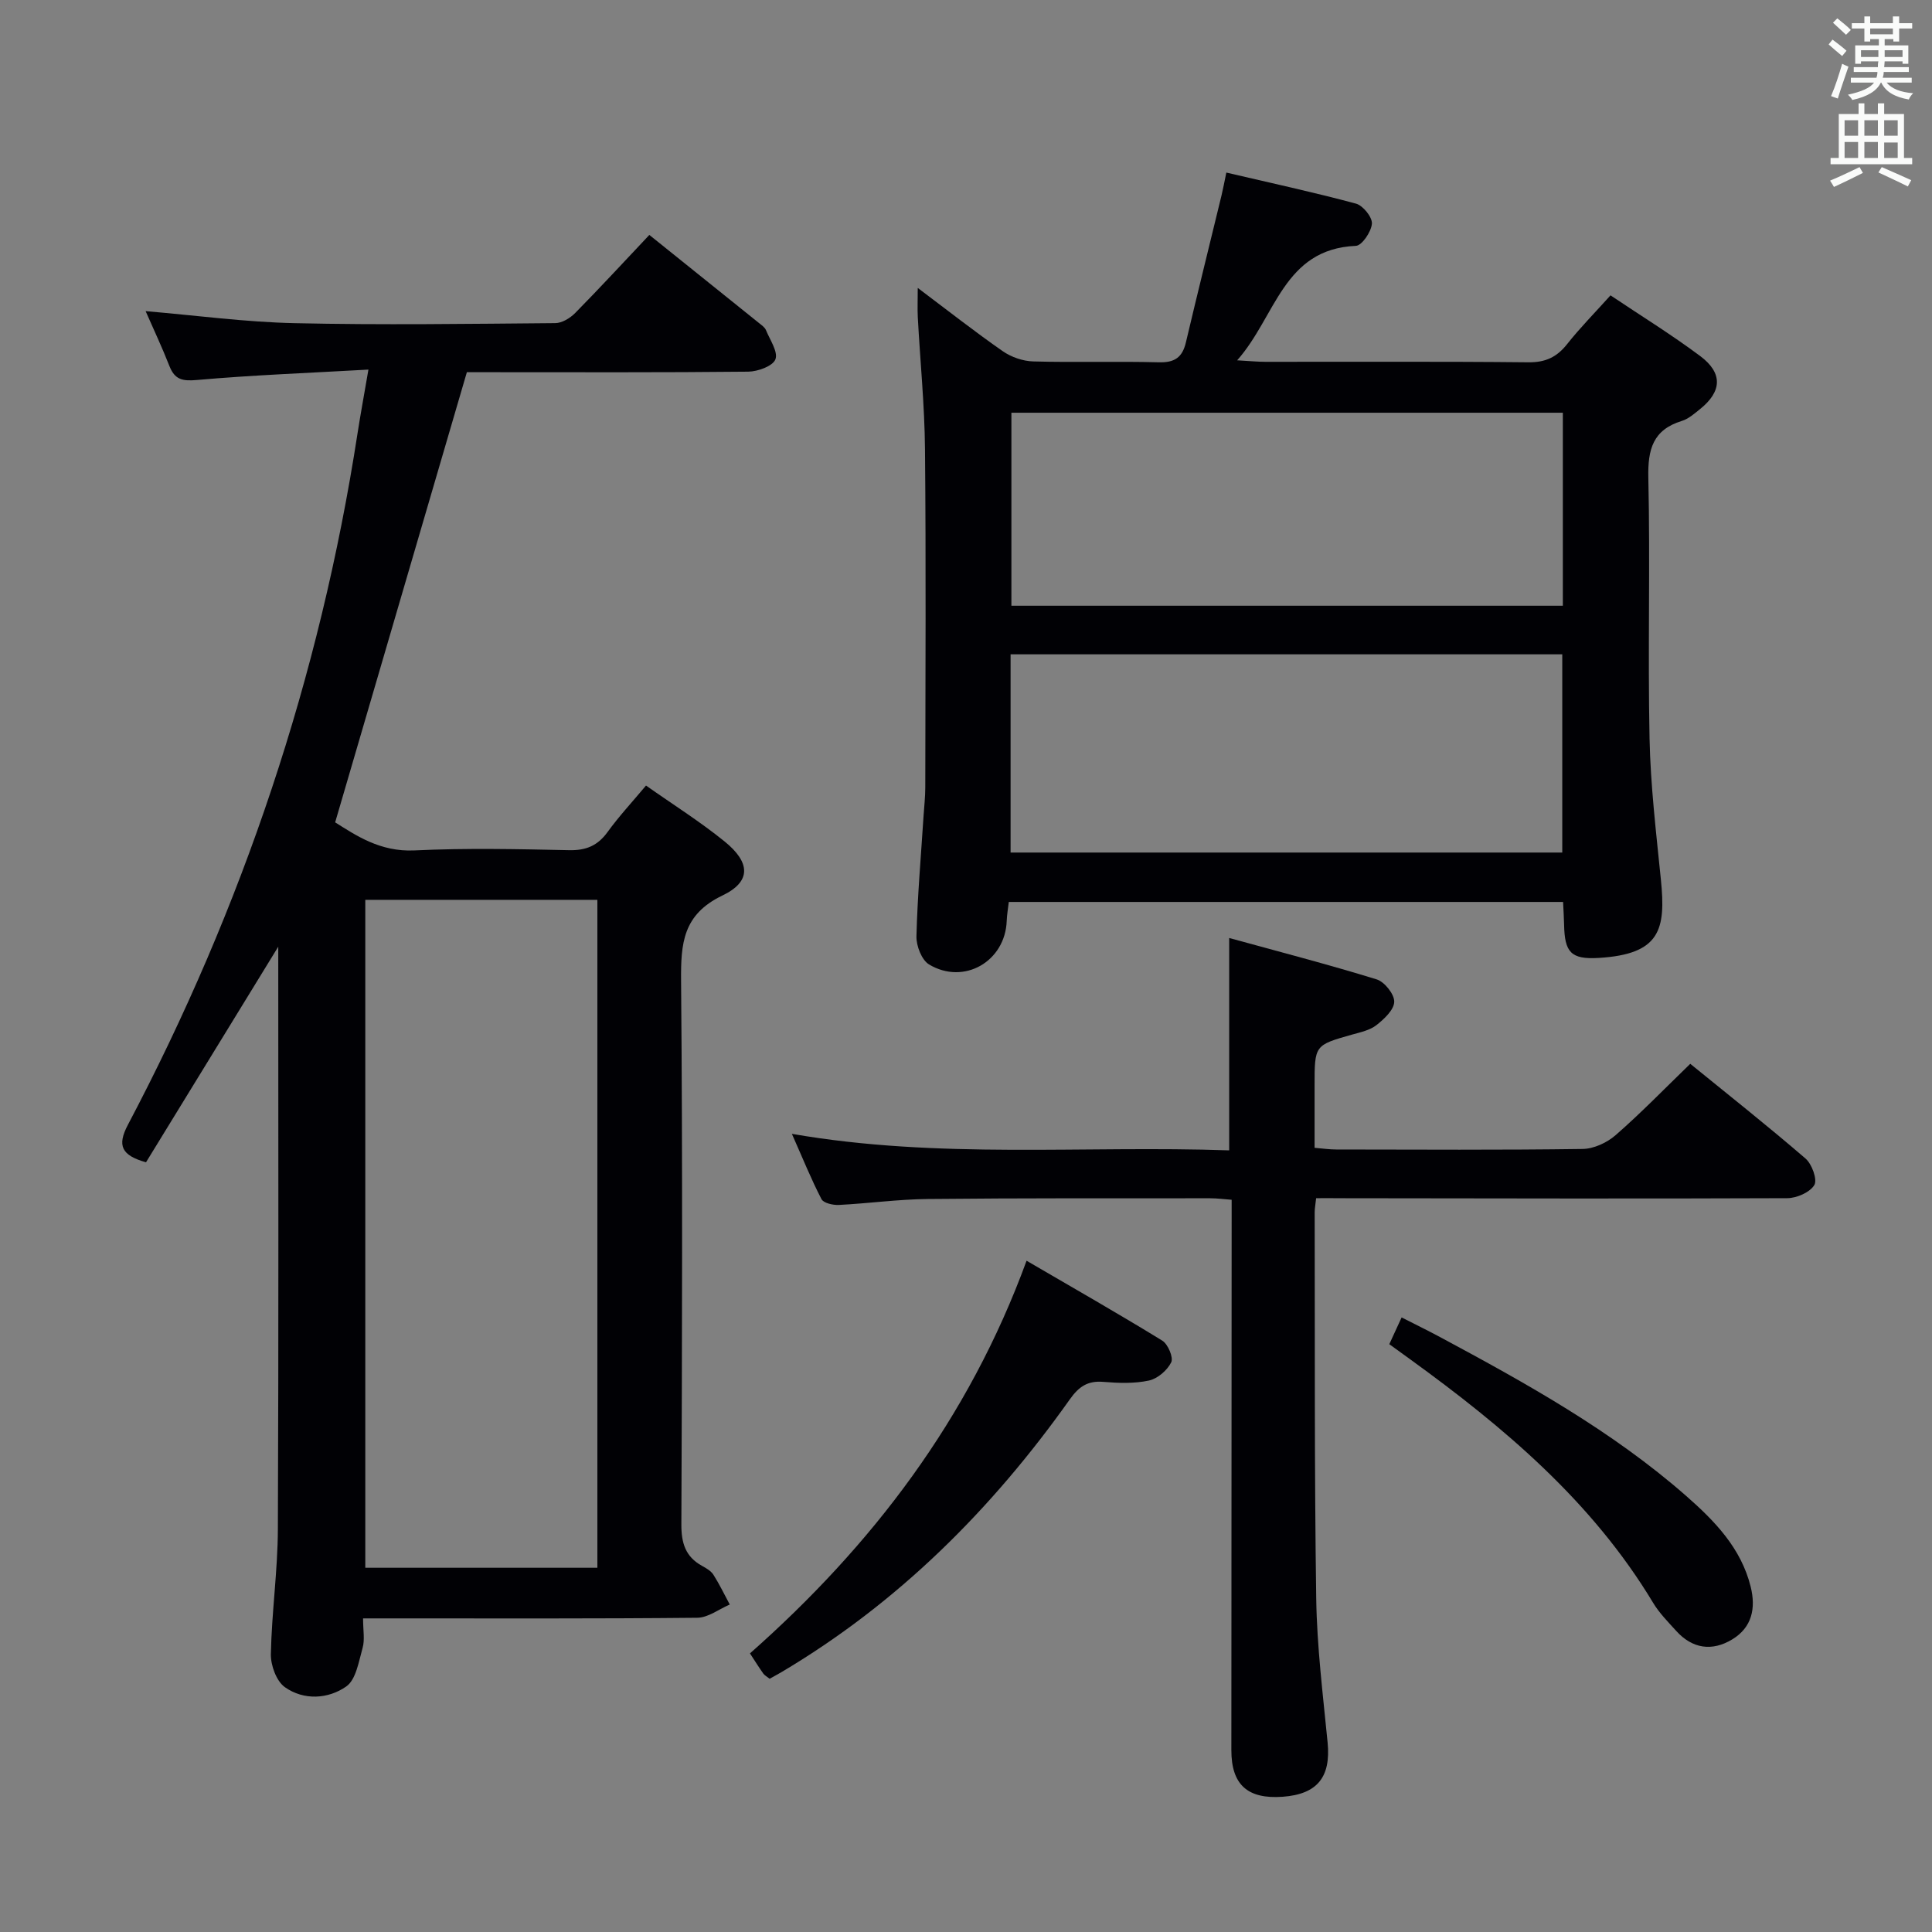 <svg enable-background="new 0 0 400 400" viewBox="0 0 400 400" xmlns="http://www.w3.org/2000/svg"><rect x="0" y="0" width="400" height="400" fill="#808080" stroke="none"/><g fill="#010105"><path d="m75.17 335.07c0 2.5.38 4.41-.09 6.08-.8 2.83-1.37 6.61-3.4 8.02-3.74 2.61-8.77 2.92-12.7.14-1.76-1.25-2.95-4.53-2.9-6.86.17-8.63 1.42-17.25 1.45-25.88.17-40.31.08-80.62.08-120.57-9.03 14.72-18.26 29.78-27.38 44.64-5.06-1.43-6.04-3.43-3.75-7.76 23.76-45.04 39.75-92.7 47.53-143.07.63-4.06 1.38-8.1 2.27-13.29-12.33.7-23.93 1.13-35.47 2.15-3.04.27-4.62-.05-5.74-2.9-1.5-3.84-3.27-7.58-4.92-11.35 10.43.88 20.65 2.27 30.9 2.49 17.96.4 35.94.14 53.91-.01 1.4-.01 3.09-1.04 4.14-2.11 5.13-5.21 10.09-10.59 15.34-16.15 7.73 6.21 15.24 12.24 22.75 18.28.52.42 1.15.85 1.39 1.42.83 2.03 2.55 4.51 1.96 6.06-.54 1.4-3.65 2.53-5.65 2.55-17.83.19-35.66.11-53.5.11-1.82 0-3.63 0-4.73 0-9.11 31.13-18.08 61.79-27.27 93.2 4.23 2.65 9.29 6.15 16.41 5.81 10.64-.51 21.33-.28 31.99-.05 3.52.08 5.94-.91 8-3.76 2.33-3.22 5.06-6.16 7.96-9.62 5.49 3.87 11.12 7.41 16.25 11.56 5.4 4.37 5.58 8.33-.44 11.21-8.21 3.94-8.61 9.94-8.55 17.68.33 37.5.21 75 .06 112.49-.02 3.89.84 6.73 4.3 8.63.87.48 1.84 1.04 2.34 1.83 1.25 1.97 2.27 4.1 3.38 6.16-2.24.96-4.48 2.72-6.73 2.74-21 .21-42 .13-63 .13-1.79 0-3.6 0-6.19 0zm48.51-10.48c0-46.47 0-92.36 0-138.29-16.22 0-32.12 0-48.05 0v138.29z"/><path d="m190.01 59.61c6.2 4.66 11.78 9.05 17.6 13.1 1.76 1.23 4.17 2.06 6.31 2.12 8.66.24 17.32-.05 25.98.18 3.25.09 4.88-.97 5.62-4.09 2.4-10.17 4.92-20.3 7.38-30.45.34-1.41.6-2.83 1-4.74 9.22 2.16 18.09 4.07 26.84 6.43 1.45.39 3.39 2.8 3.3 4.14-.12 1.67-2.07 4.55-3.32 4.6-15.06.65-16.55 14.66-24.58 23.7 2.68.15 4.24.31 5.81.31 18.16.02 36.31-.09 54.47.1 3.54.04 5.9-1.06 8.04-3.77 2.67-3.38 5.72-6.46 8.98-10.09 6.3 4.23 12.63 8.13 18.56 12.56 4.74 3.54 4.52 7.35-.05 11.01-1.16.93-2.38 2.01-3.75 2.43-5.98 1.84-7.06 5.88-6.93 11.74.4 17.98-.12 35.98.25 53.96.2 9.77 1.37 19.53 2.35 29.28 1.04 10.32-.1 15.44-12.91 16.2-5.71.34-7.02-1.17-7.13-6.86-.03-1.47-.13-2.94-.21-4.73-38.31 0-76.36 0-114.76 0-.16 1.37-.38 2.63-.43 3.91-.3 8.39-8.83 13.37-16.08 9.03-1.53-.92-2.66-3.86-2.61-5.84.21-8.3.94-16.59 1.47-24.88.13-1.99.36-3.97.36-5.96.03-23.32.16-46.64-.06-69.96-.08-9.12-1-18.23-1.49-27.35-.09-1.75-.01-3.51-.01-6.08zm19.22 116.9h114.22c0-13.85 0-27.38 0-41.04-38.25 0-76.12 0-114.22 0zm114.34-91.06c-38.51 0-76.41 0-114.17 0v39.96h114.17c0-13.52 0-26.62 0-39.96z"/><path d="m272.49 248.07c-.14 1.34-.3 2.13-.3 2.93.06 26.66-.07 53.32.32 79.98.15 9.95 1.39 19.89 2.36 29.81.69 7.11-2.11 10.68-9.29 11.21-7.28.53-10.64-2.49-10.64-9.63.01-36.49.04-72.99.06-109.48 0-1.33 0-2.66 0-4.49-1.58-.12-3-.31-4.42-.31-19.5.01-38.99-.05-58.49.15-6.14.06-12.27.92-18.41 1.23-1.22.06-3.17-.38-3.6-1.2-2.13-4.1-3.86-8.41-6.13-13.52 30.43 5.29 60.37 2.37 90.54 3.42 0-14.49 0-28.66 0-43.97 10.31 2.84 20.49 5.47 30.53 8.57 1.63.5 3.67 3.06 3.64 4.63-.03 1.66-2.08 3.58-3.67 4.83-1.36 1.07-3.3 1.48-5.05 1.97-7.76 2.2-7.77 2.17-7.77 10.54v12.9c1.66.14 3.08.35 4.5.35 17 .02 34 .13 50.99-.11 2.32-.03 5.06-1.3 6.85-2.87 5.26-4.59 10.13-9.62 15.44-14.76 7.75 6.31 15.95 12.79 23.86 19.61 1.33 1.14 2.49 4.36 1.83 5.48-.9 1.52-3.65 2.72-5.6 2.73-30.49.13-60.99.04-91.48.01-1.95-.02-3.89-.01-6.07-.01z"/><path d="m159.34 347.57c-.57-.46-1.04-.7-1.31-1.08-.86-1.21-1.65-2.47-2.76-4.17 25.28-22.35 45.28-48.5 57.27-81.3 9.65 5.63 18.96 10.93 28.09 16.54 1.19.73 2.35 3.5 1.86 4.49-.82 1.67-2.84 3.4-4.63 3.78-3.03.65-6.31.53-9.44.27-3.23-.27-5.06.99-6.91 3.6-16.14 22.76-35.53 42.14-59.67 56.47-.83.49-1.68.94-2.5 1.4z"/><path d="m287.64 278.3c.81-1.75 1.55-3.37 2.55-5.54 2.76 1.41 5.38 2.68 7.93 4.05 17.88 9.6 35.62 19.43 50.99 32.91 5.9 5.18 11.36 10.78 13.35 18.8 1.11 4.48.25 8.42-3.79 10.88-4.18 2.55-8.29 1.98-11.66-1.77-1.67-1.85-3.47-3.66-4.74-5.77-12.63-21-30.88-36.37-50.39-50.49-1.33-.96-2.67-1.93-4.24-3.07z"/></g><path d="m378.6 9.2.8-1c.9.7 1.9 1.4 2.9 2.3l-.9 1.1c-1.1-.9-2-1.7-2.8-2.4zm.5 10.7c.9-2.1 1.6-4.3 2.3-6.7.4.2.8.4 1.3.6-.7 2.1-1.5 4.3-2.2 6.6zm.4-15.2.9-.9c1 .8 2 1.6 2.8 2.4l-1 1c-1-.9-1.9-1.8-2.7-2.5zm12.5-1.3h1.2v1.4h2.7v1.1h-2.7v2.7h-1.2v-.5h-1.8v1.3h4.9v3.8h-1.2v-.5h-3.7c0 .4-.1.9-.1 1.2h5.1v1h-5.2c0 .5-.1.9-.2 1.2h6v1h-5.2c1.1 1.3 2.9 2 5.5 2.2-.4.4-.7.8-.9 1.3-2.9-.5-4.8-1.6-5.7-3.5h-.1c-.8 1.7-2.7 2.9-5.9 3.6-.2-.4-.6-.8-.9-1.1 2.8-.6 4.6-1.4 5.4-2.5h-4.8v-1h5.3c.1-.3.2-.7.2-1.2h-4.9v-1h5c0-.4 0-.8.1-1.2h-3.6v.5h-1.2v-3.8h4.9v-1.3h-1.8v.5h-1.2v-2.7h-2.6v-1.1h2.6v-1.4h1.2v1.4h4.7v-1.4zm-6.7 8.4h3.6c0-.4 0-.9 0-1.4h-3.6zm1.9-4.7h4.7v-1.2h-4.7zm6.7 3.3h-3.7v1.4h3.7z" fill="#fafbfa"/><path d="m384.7 21.4h1.3v2.2h2.8v-2.2h1.3v2.2h4.1v9.1h1.7v1.3h-16.9v-1.3h1.7v-9.1h4.1v-2.2zm.3 13.2.7 1.2c-1.8.9-3.8 1.9-6 2.9-.2-.4-.5-.8-.8-1.3 2.4-1 4.4-2 6.1-2.8zm-3.1-6.5h2.8v-3.2h-2.8zm0 4.6h2.8v-3.3h-2.8zm4.1-4.6h2.8v-3.2h-2.8zm0 4.6h2.8v-3.3h-2.8zm3.6 1.9c2.1.9 4.1 1.8 6.1 2.7l-.7 1.3c-2.2-1.1-4.2-2-6.1-2.9zm3.3-9.7h-2.8v3.2h2.8zm-2.8 7.8h2.8v-3.2h-2.8z" fill="#fafbfa"/></svg>